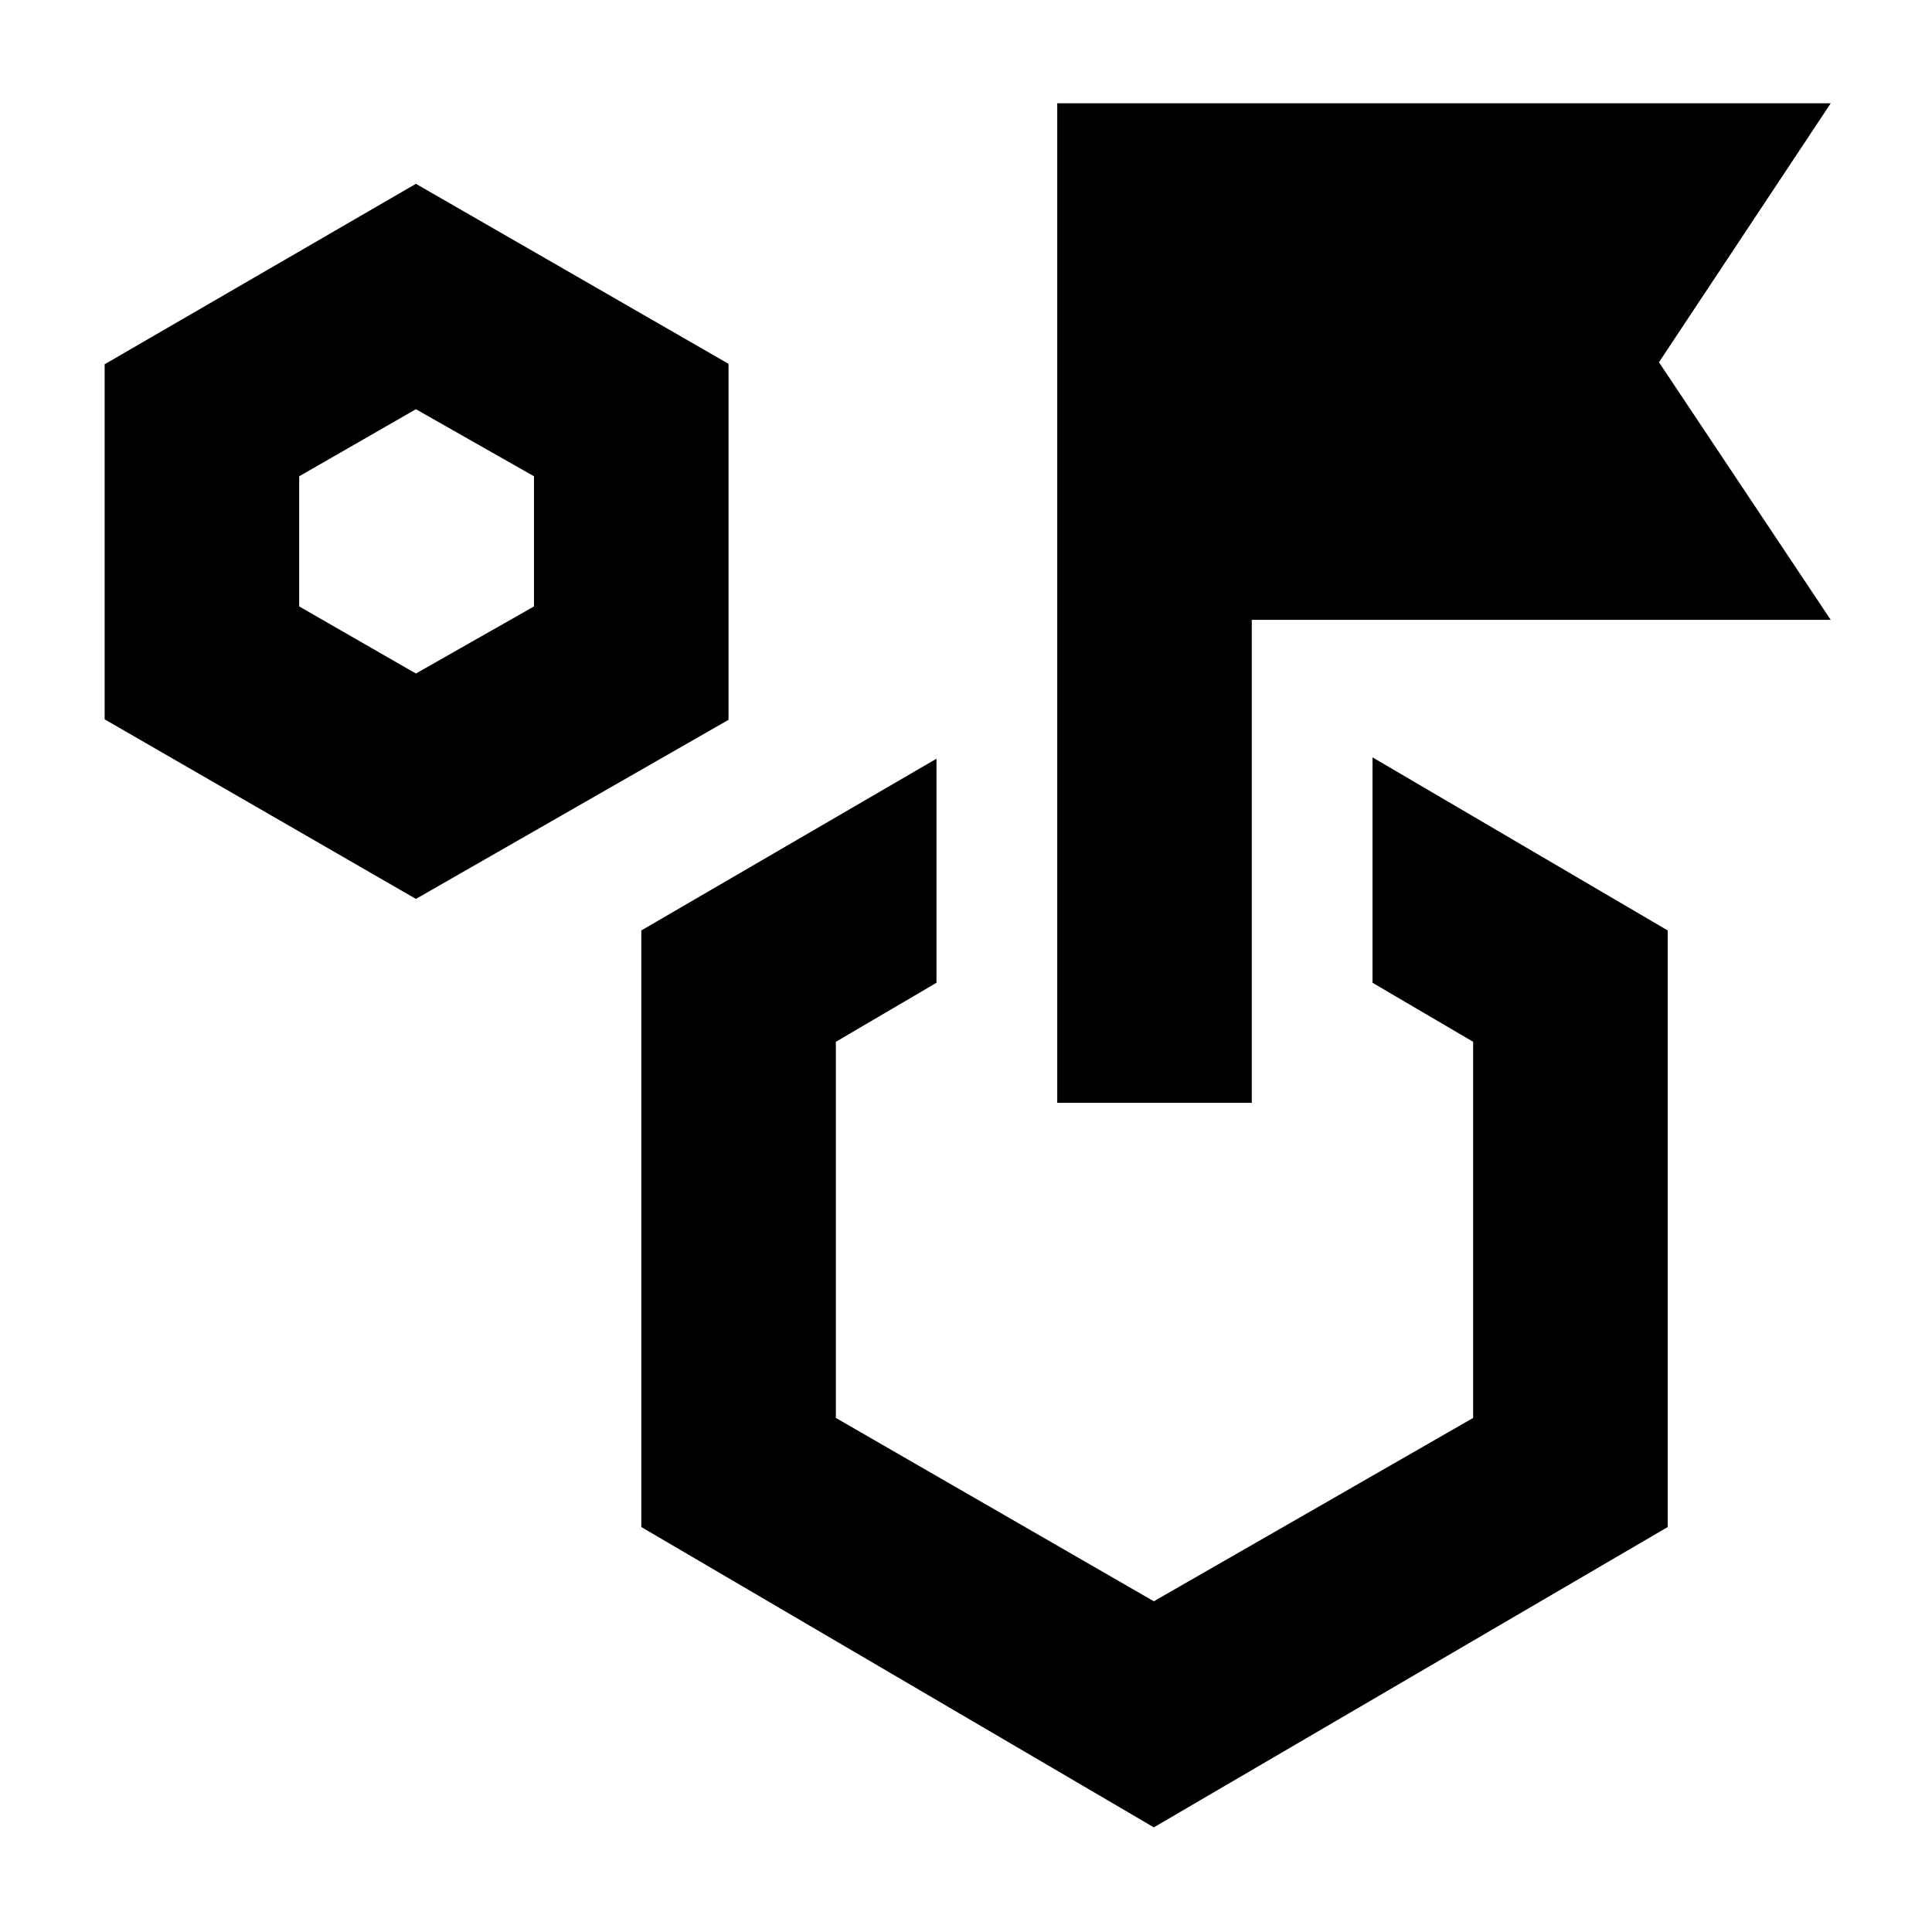 <svg xmlns="http://www.w3.org/2000/svg" height="40" viewBox="0 -960 960 960" width="40"><path d="M206.667-513.333 52-602.556V-779l154.667-89.667L362-779.222v176.889l-155.333 89Zm0-112 58.667-33.333v-64.668l-58.667-33.333-58.001 33.333v64.668l58.001 33.333ZM682-471.667v-112l146.667 86v296.445L573.333-52 318.667-201.222v-296.445L465.334-583v111.333l-50.001 29.333v186.902l158 91.099L732-255.432v-186.902l-50-29.333ZM525.334-412v-496.667h384.333L824.333-780l85.334 128H622v240h-96.666Zm47.999 93.667ZM206.667-691Z"/></svg>